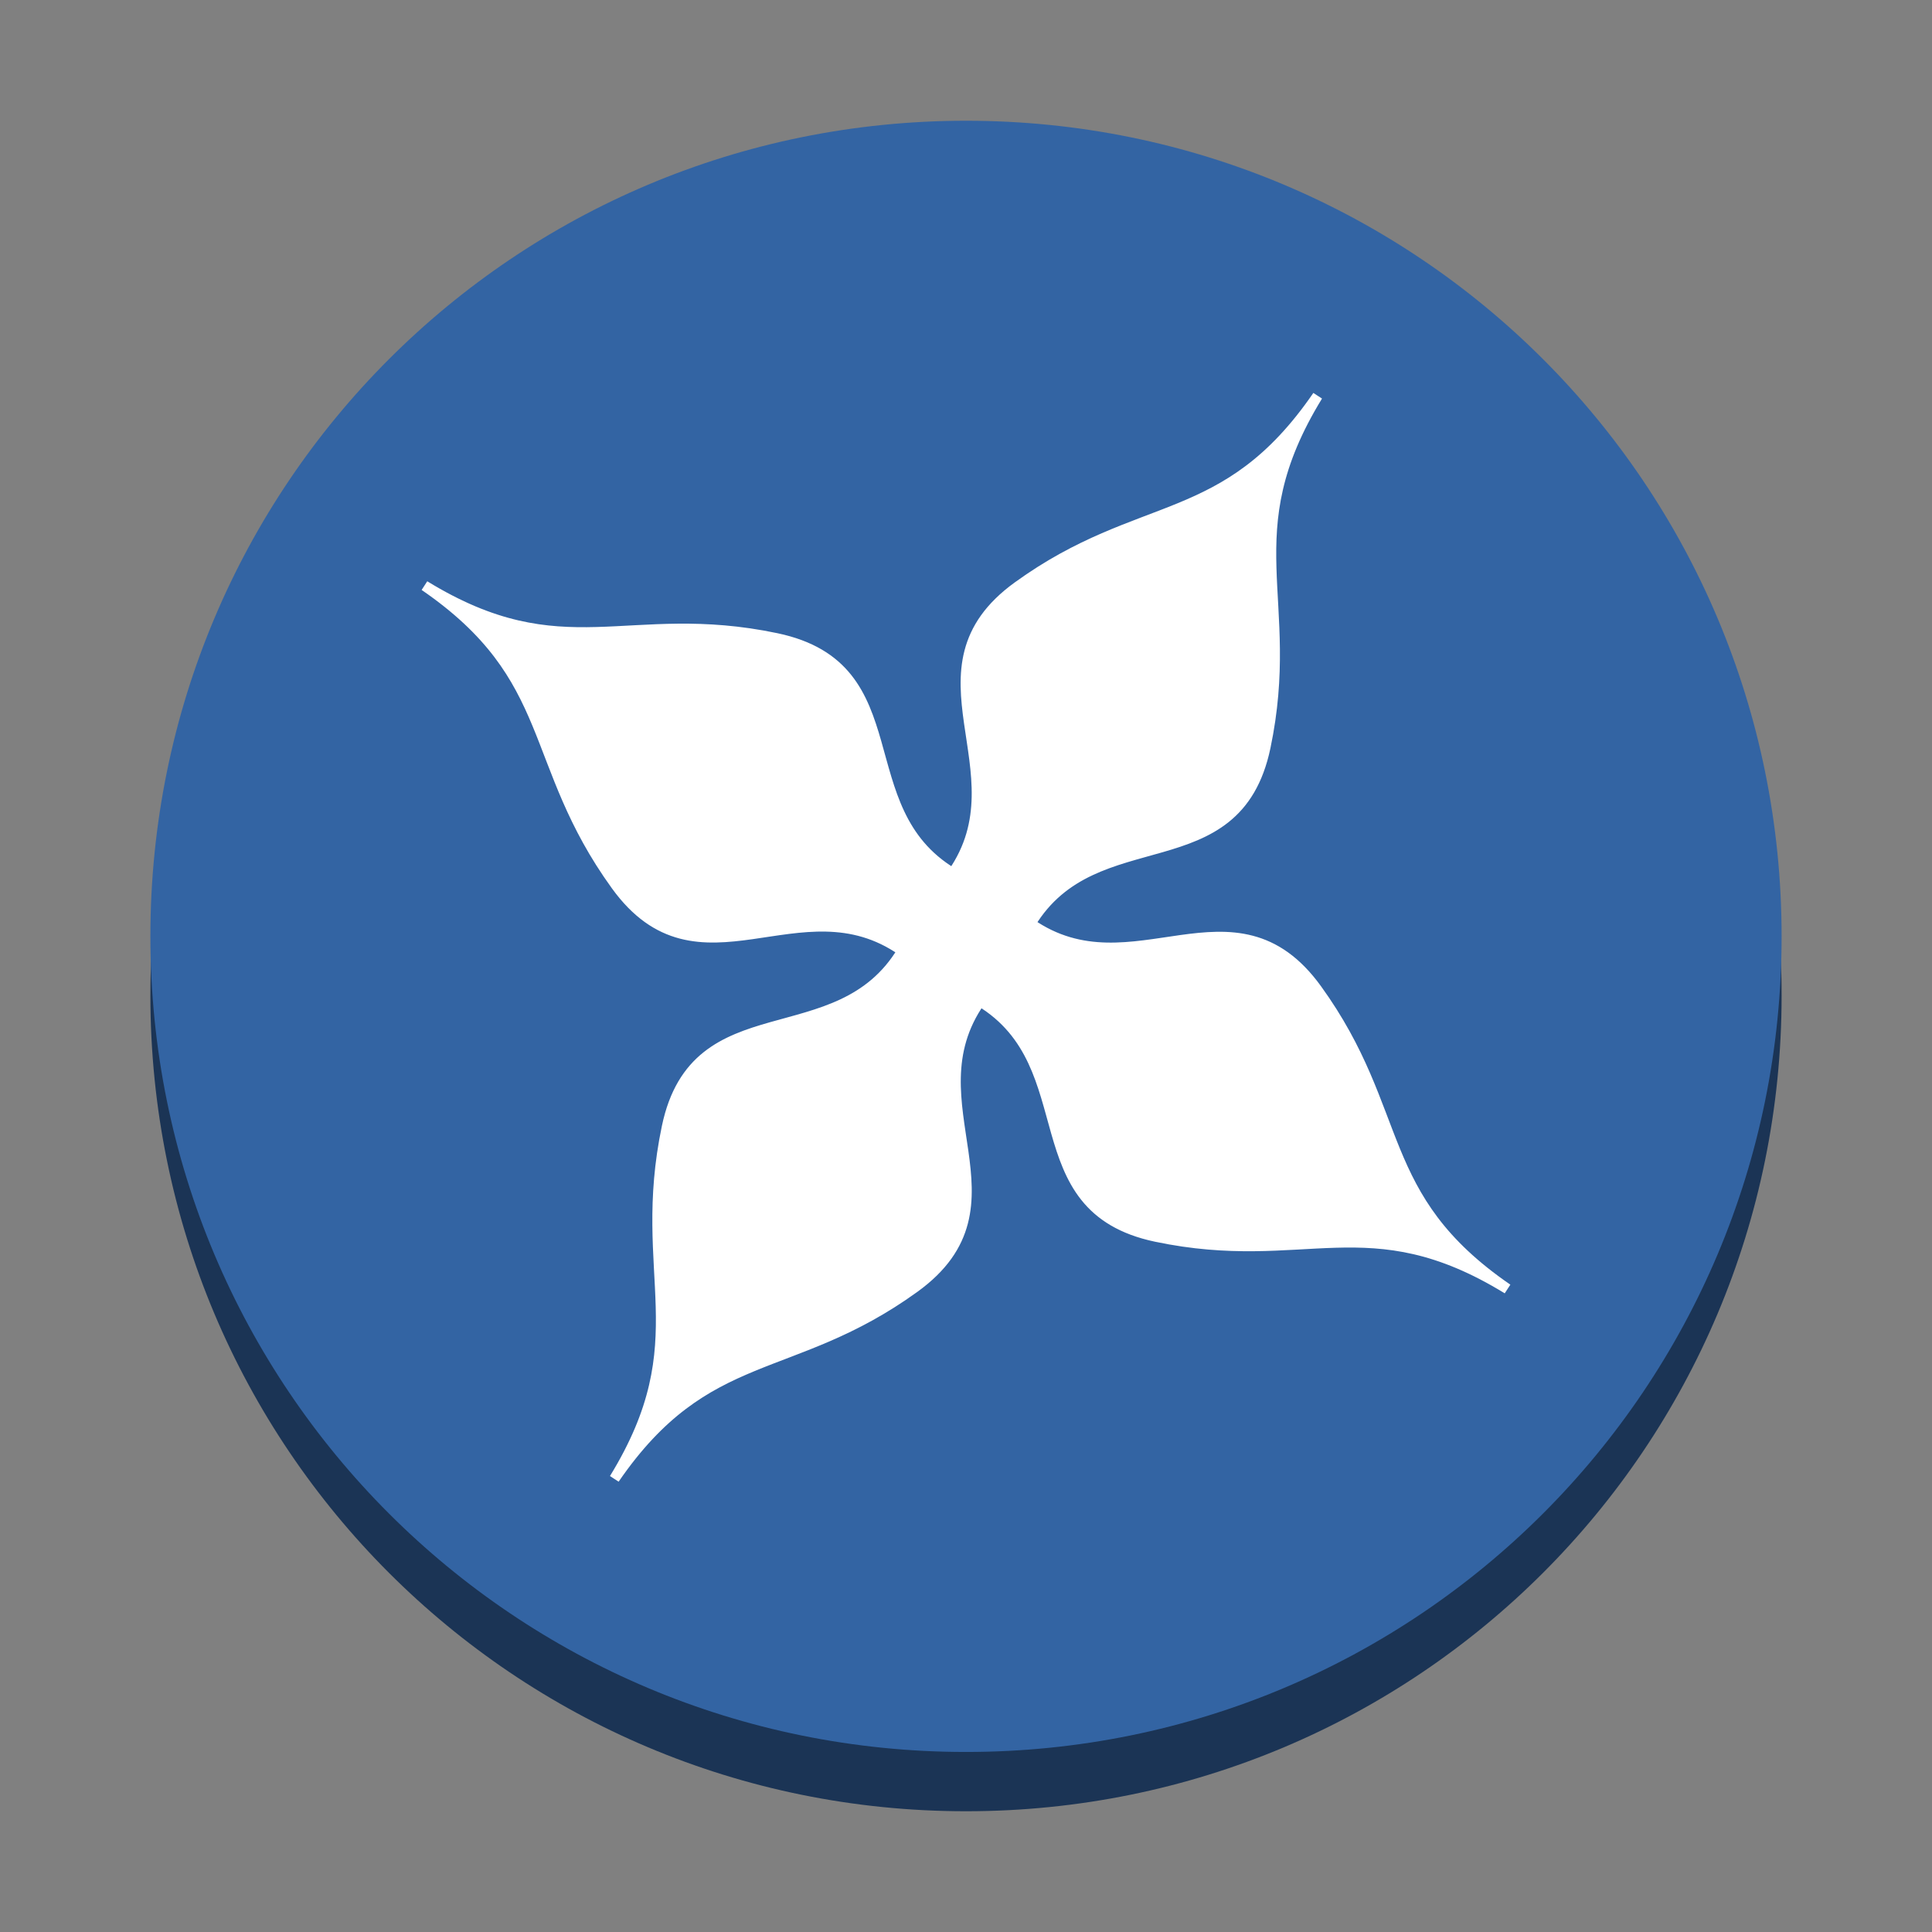<?xml version="1.0" encoding="UTF-8" standalone="no"?>
<svg
   width="128"
   height="128"
   version="1"
   id="svg566"
   xmlns="http://www.w3.org/2000/svg"
   xmlns:svg="http://www.w3.org/2000/svg">
  <rect width="100%" height="100%" fill="#808080" stroke="none"/>
  <defs
     id="defs570" />
  <path
     fill="#1ed760"
     d="m 118.036,65.964 v 0 c 0,-29.913 -24.123,-54.036 -54.036,-54.036 v 0 c -29.913,0 -54.036,24.123 -54.036,54.036 v 0 C 9.964,95.877 34.087,120 64,120 v 0 C 93.913,120 118.036,95.877 118.036,65.964 Z"
     id="path550-6"
     style="fill:#1b3455;fill-opacity:1;stroke-width:1.93" />
  <path
     fill="#1ed760"
     d="m 118.036,62.036 v 0 c 0,-29.913 -24.123,-54.036 -54.036,-54.036 v 0 c -29.913,0 -54.036,24.123 -54.036,54.036 v 0 c 0,29.913 24.123,54.036 54.036,54.036 v 0 c 29.913,0 54.036,-24.123 54.036,-54.036 z"
     id="path550"
     style="fill:#3364a3;fill-opacity:1;stroke-width:1.93" />
  <path
     style="fill:#ffffff;fill-opacity:1;fill-rule:evenodd;stroke:#ffffff;stroke-width:0.685;stroke-linecap:butt;stroke-linejoin:miter;stroke-miterlimit:4;stroke-dasharray:none;stroke-opacity:1"
     d="m 28.128,38.803 c 8.894,6.109 6.781,11.676 12.684,19.843 5.478,7.579 12.202,-0.395 18.973,4.348 -4.257,7.087 -13.676,2.515 -15.597,11.668 -2.071,9.862 2.156,14.11 -3.484,23.309 6.109,-8.894 11.709,-6.76 19.877,-12.663 7.579,-5.478 -0.395,-12.202 4.348,-18.973 7.045,4.267 2.526,13.678 11.667,15.597 9.865,2.071 14.075,-2.179 23.275,3.462 C 90.976,79.284 93.147,73.709 87.242,65.54 81.771,57.969 75.032,65.892 68.269,61.192 72.536,54.147 81.914,58.643 83.833,49.502 85.905,39.638 81.654,35.428 87.295,26.227 81.185,35.123 75.61,32.952 67.441,38.857 59.87,44.328 67.826,51.088 63.126,57.851 56.039,53.594 60.589,44.209 51.437,42.287 41.574,40.216 37.327,44.443 28.128,38.803 Z"
     id="path2106" />
</svg>
